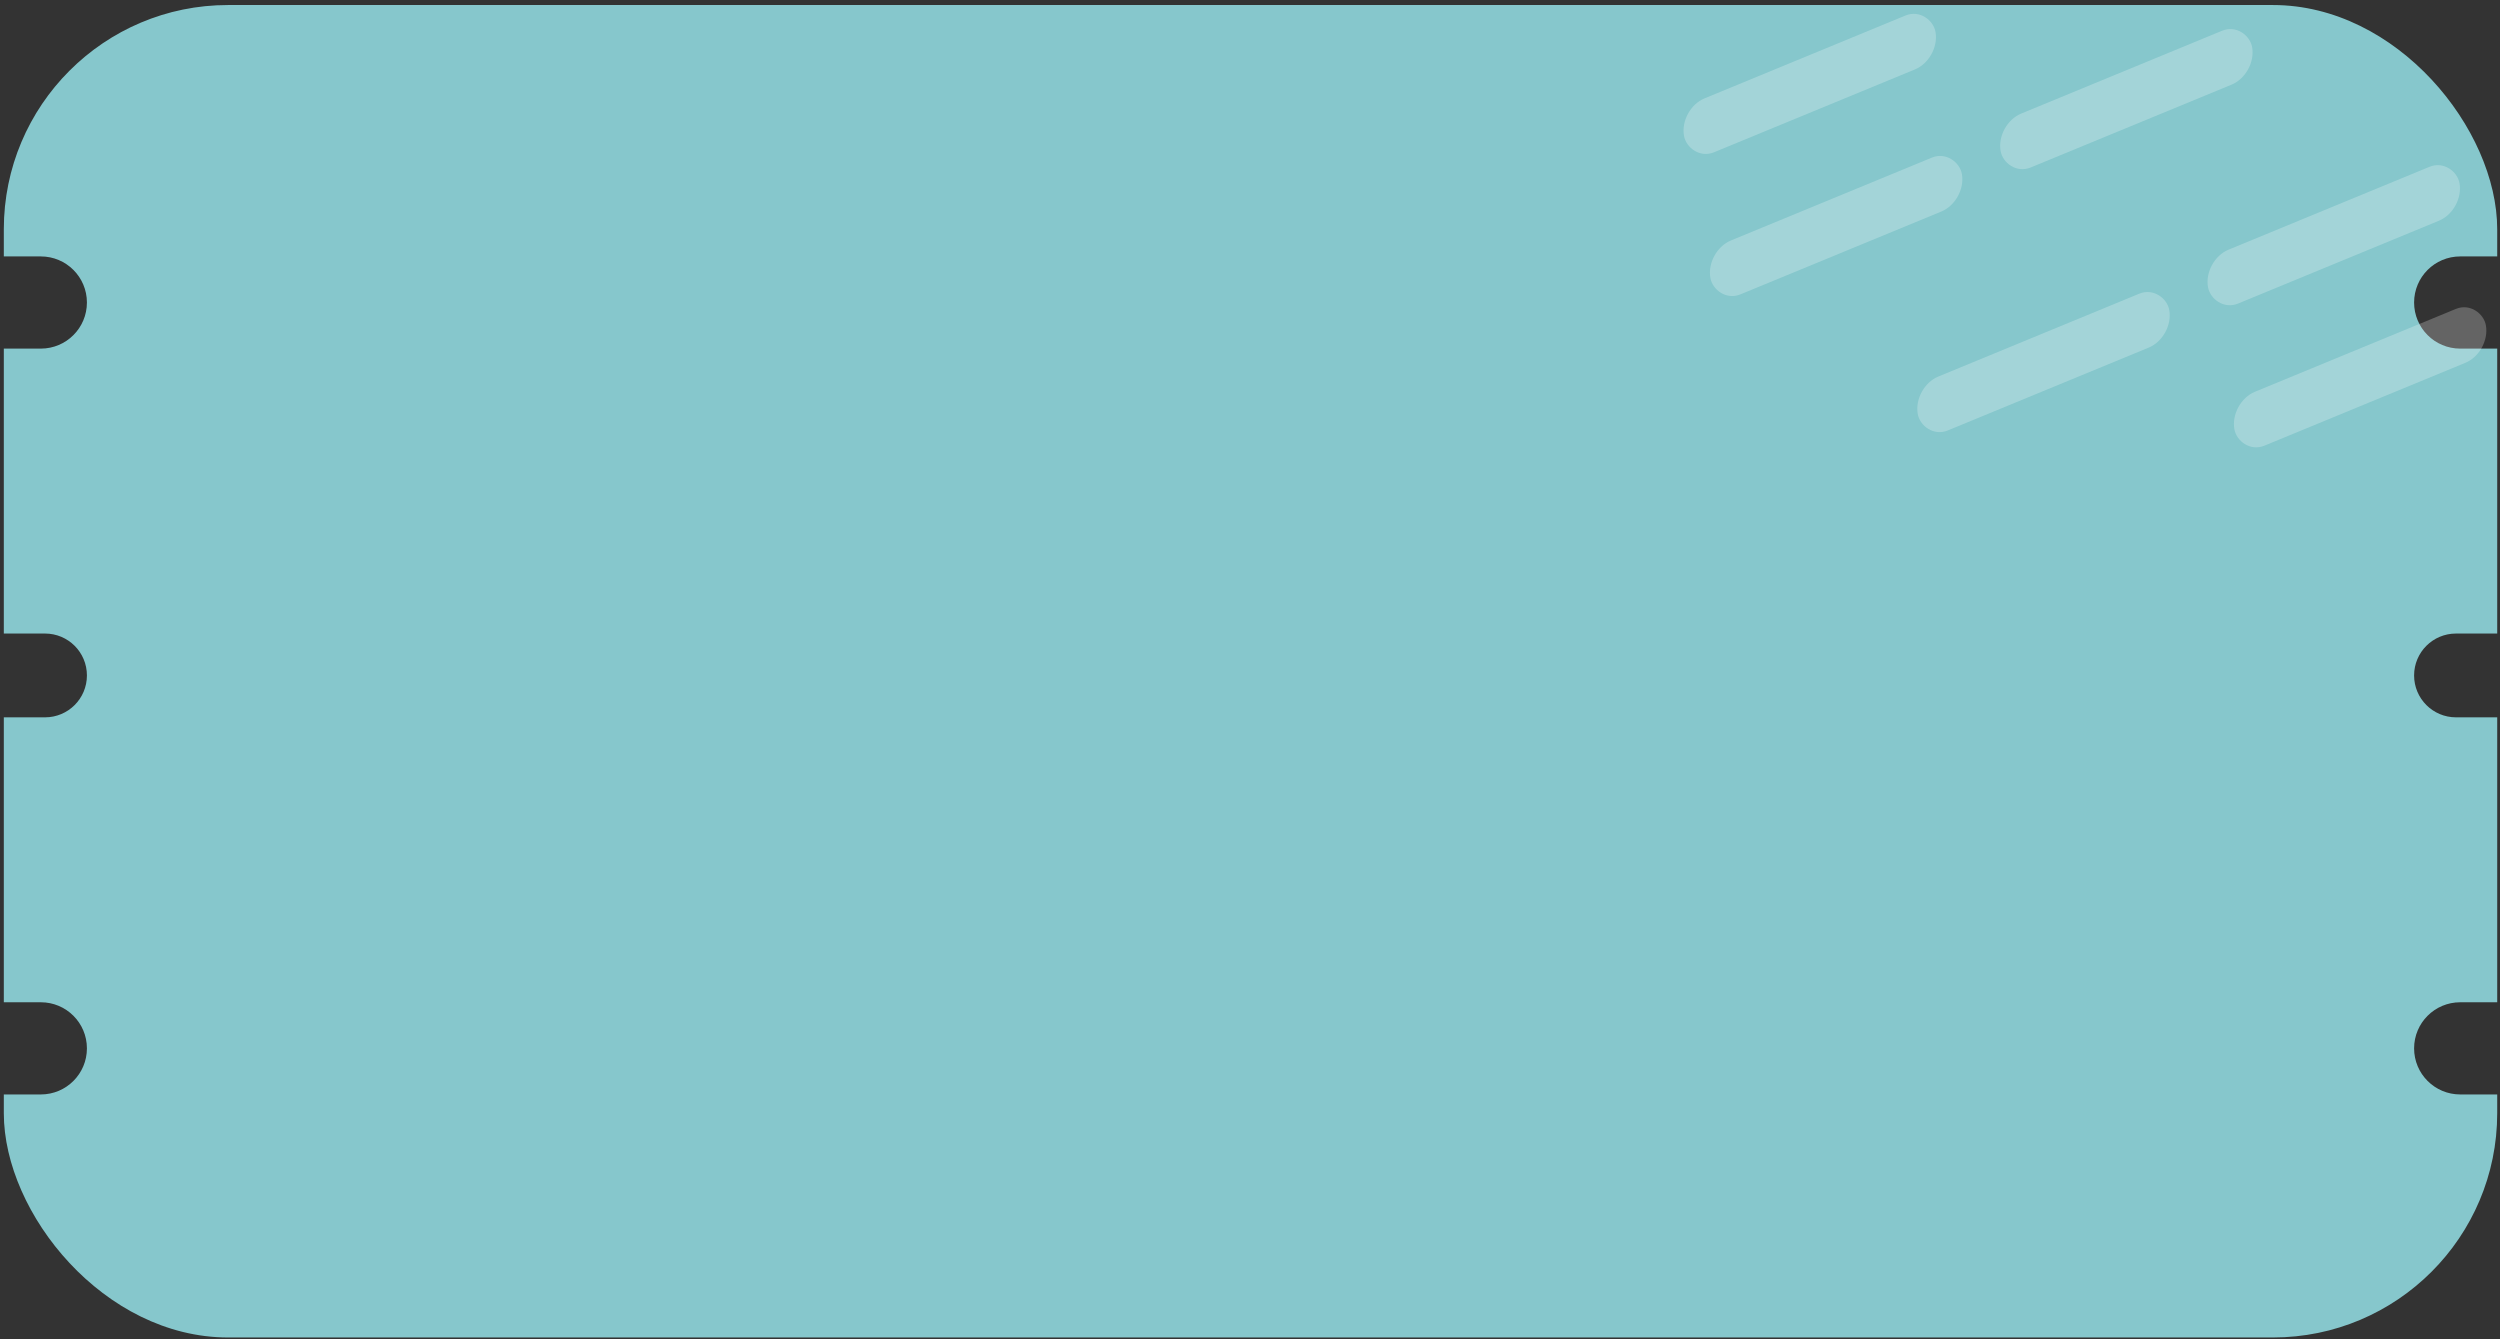 <svg width="379" height="203" viewBox="0 0 379 203" fill="none" xmlns="http://www.w3.org/2000/svg">
<rect x="0" y="0" width="379" height="203" fill="#333333" stroke="none"/>
<g clip-path="url(#clip0_466_367)">
<path d="M346.578 0.762C364.251 0.762 378.578 15.088 378.578 32.761V38.875H372.965C369.106 38.875 365.978 42.003 365.978 45.862C365.978 49.721 369.106 52.849 372.965 52.849H378.578V96.045H372.33C368.822 96.045 365.978 98.888 365.978 102.396C365.978 105.904 368.821 108.749 372.33 108.749H378.578V151.944H372.965C369.106 151.944 365.978 155.072 365.978 158.931C365.978 162.79 369.106 165.919 372.965 165.919H378.578V170.762C378.578 188.435 364.251 202.762 346.578 202.762H28.578C13.114 202.762 0.578 190.225 0.578 174.762V165.919H6.19C10.049 165.919 13.177 162.79 13.177 158.931C13.177 155.072 10.049 151.944 6.19 151.944H0.578V108.749H6.826C10.334 108.749 13.177 105.904 13.177 102.396C13.177 98.888 10.334 96.045 6.826 96.045H0.578V52.849H6.19C10.049 52.849 13.177 49.721 13.177 45.862C13.177 42.003 10.049 38.875 6.19 38.875H0.578V28.762C0.578 13.297 13.114 0.762 28.578 0.762H346.578Z" fill="#86C7CC"/>
</g>
<rect width="41.27" height="8.298" rx="4.149" transform="matrix(0.924 -0.381 0.172 0.985 302.578 18.801)" fill="white" fill-opacity="0.24"/>
<rect width="41.27" height="8.298" rx="4.149" transform="matrix(0.924 -0.381 0.172 0.985 254.578 16.493)" fill="white" fill-opacity="0.24"/>
<rect width="41.27" height="8.298" rx="4.149" transform="matrix(0.924 -0.381 0.172 0.985 258.578 38.036)" fill="white" fill-opacity="0.24"/>
<rect width="41.27" height="8.298" rx="4.149" transform="matrix(-0.924 0.381 -0.172 -0.985 329.578 51.115)" fill="white" fill-opacity="0.24"/>
<rect width="41.27" height="8.298" rx="4.149" transform="matrix(-0.924 0.381 -0.172 -0.985 377.578 53.423)" fill="white" fill-opacity="0.24"/>
<rect width="41.27" height="8.298" rx="4.149" transform="matrix(-0.924 0.381 -0.172 -0.985 373.578 31.881)" fill="white" fill-opacity="0.24"/>
<defs>
<clipPath id="clip0_466_367">
<rect x="0.578" y="0.762" width="378" height="202" rx="34" fill="white"/>
</clipPath>
</defs>
</svg>
